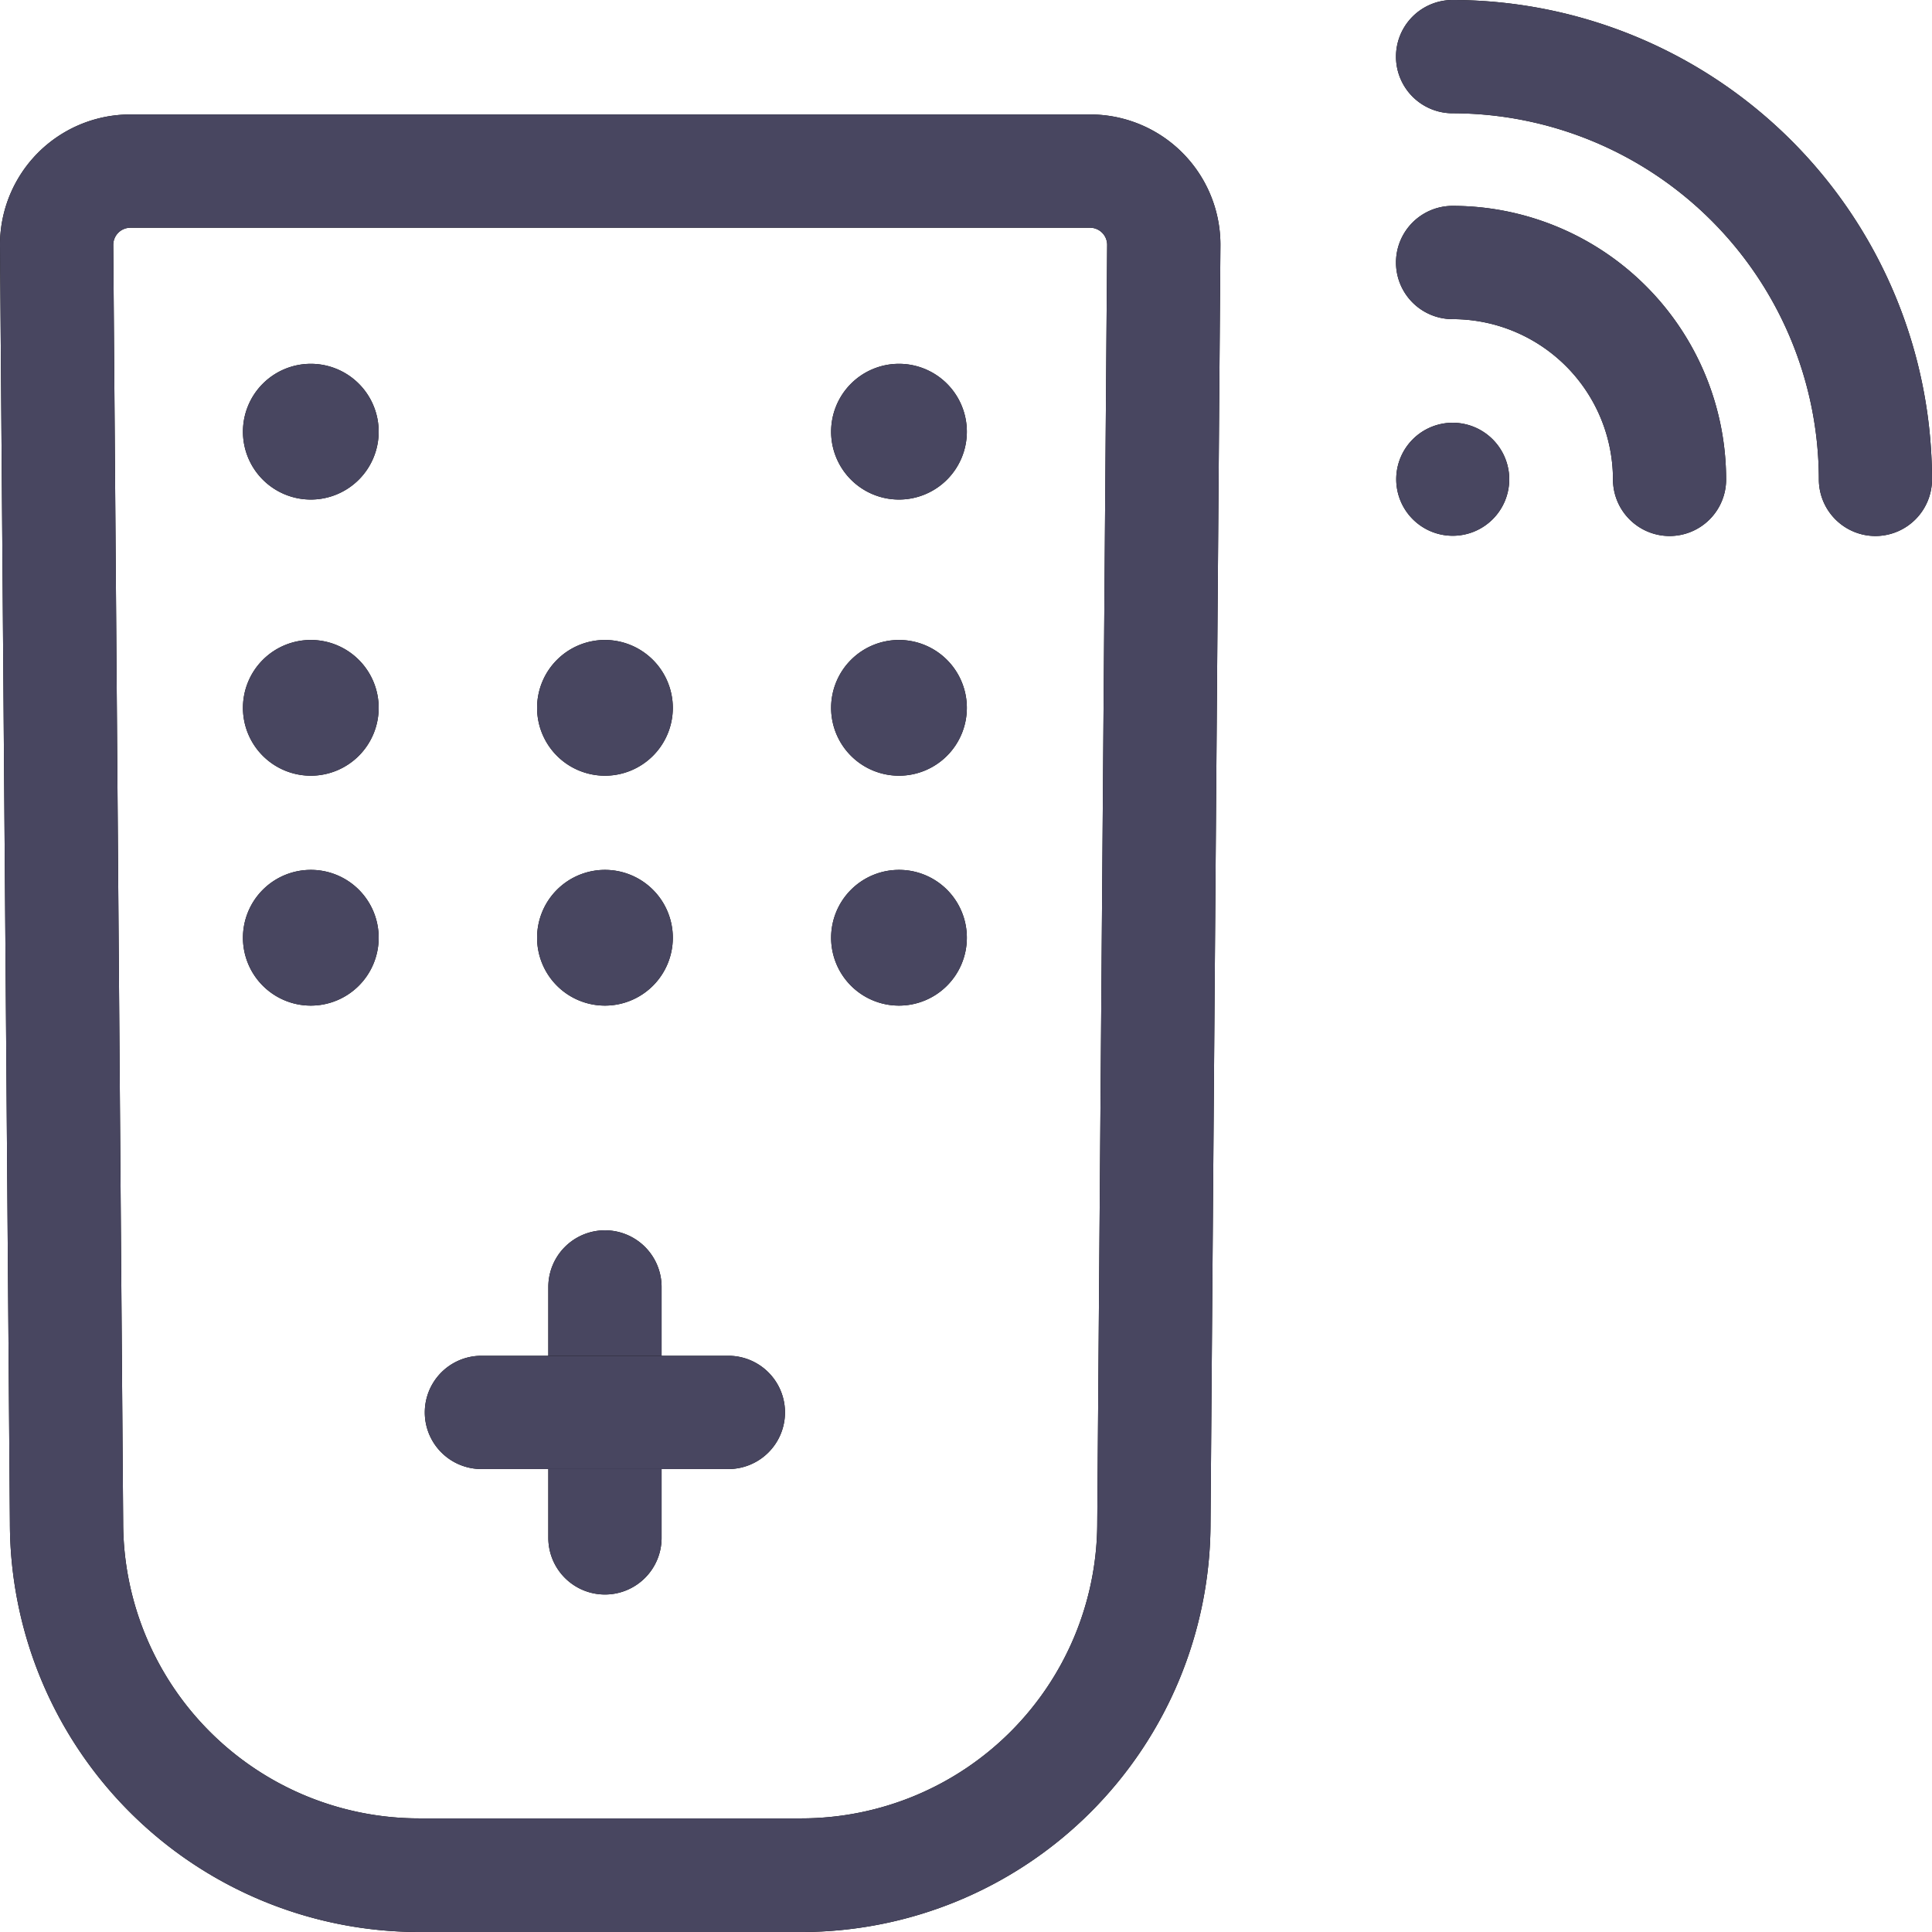 <svg xmlns="http://www.w3.org/2000/svg" xmlns:xlink="http://www.w3.org/1999/xlink" width="16" height="16" viewBox="0 0 16 16">
  <defs>
    <clipPath id="clip-path">
      <rect id="Rectangle_7" data-name="Rectangle 7" width="16" height="16" transform="translate(247.151 244.42)" fill="none"/>
    </clipPath>
  </defs>
  <g id="Group_16292" data-name="Group 16292" transform="translate(-51 -749)">
    <g id="g1191" transform="translate(-196.151 504.58)">
      <g id="g1193">
        <g id="Group_122" data-name="Group 122">
          <g id="Group_121" data-name="Group 121" clip-path="url(#clip-path)">
            <g id="g1195">
              <g id="g1201">
                <g id="Group_93" data-name="Group 93">
                  <g id="path1203">
                    <path id="Path_217" data-name="Path 217" d="M260.978,248.859a.469.469,0,0,1-.469-.469,1.329,1.329,0,0,0-1.328-1.327.469.469,0,0,1,0-.938,2.267,2.267,0,0,1,2.265,2.265A.468.468,0,0,1,260.978,248.859Z"/>
                  </g>
                </g>
                <g id="Group_94" data-name="Group 94">
                  <g id="path1203-2" data-name="path1203">
                    <path id="Path_218" data-name="Path 218" d="M260.978,248.859a.469.469,0,0,1-.469-.469,1.329,1.329,0,0,0-1.328-1.327.469.469,0,0,1,0-.938,2.267,2.267,0,0,1,2.265,2.265A.468.468,0,0,1,260.978,248.859Z" fill="#484660"/>
                  </g>
                </g>
              </g>
              <g id="g1205">
                <g id="Group_95" data-name="Group 95">
                  <g id="path1207">
                    <path id="Path_219" data-name="Path 219" d="M262.683,248.859a.469.469,0,0,1-.469-.469,3.036,3.036,0,0,0-3.033-3.032.469.469,0,0,1,0-.938,3.975,3.975,0,0,1,3.97,3.97A.469.469,0,0,1,262.683,248.859Z"/>
                  </g>
                </g>
                <g id="Group_96" data-name="Group 96">
                  <g id="path1207-2" data-name="path1207">
                    <path id="Path_220" data-name="Path 220" d="M262.683,248.859a.469.469,0,0,1-.469-.469,3.036,3.036,0,0,0-3.033-3.032.469.469,0,0,1,0-.938,3.975,3.975,0,0,1,3.97,3.97A.469.469,0,0,1,262.683,248.859Z" fill="#484660"/>
                  </g>
                </g>
              </g>
              <g id="g1209">
                <g id="Group_97" data-name="Group 97">
                  <g id="path1211">
                    <path id="Path_221" data-name="Path 221" d="M259.65,248.39a.468.468,0,1,1-.469-.469.469.469,0,0,1,.469.469"/>
                  </g>
                </g>
                <g id="Group_98" data-name="Group 98">
                  <g id="path1211-2" data-name="path1211">
                    <path id="Path_222" data-name="Path 222" d="M259.65,248.39a.468.468,0,1,1-.469-.469.469.469,0,0,1,.469.469" fill="#484660"/>
                  </g>
                </g>
              </g>
              <g id="g1213">
                <g id="Group_99" data-name="Group 99">
                  <g id="path1215">
                    <path id="Path_223" data-name="Path 223" d="M253.79,260.42h-3.171a3.39,3.39,0,0,1-3.386-3.383l-.082-10.581a1.079,1.079,0,0,1,1.08-1.088h7.948a1.079,1.079,0,0,1,1.079,1.088l-.082,10.58A3.389,3.389,0,0,1,253.79,260.42Zm-5.559-14.114a.142.142,0,0,0-.142.142l.082,10.583v0a2.451,2.451,0,0,0,2.448,2.448h3.171a2.451,2.451,0,0,0,2.448-2.448v0l.082-10.583a.142.142,0,0,0-.141-.142Z"/>
                  </g>
                </g>
                <g id="Group_100" data-name="Group 100">
                  <g id="path1215-2" data-name="path1215">
                    <path id="Path_224" data-name="Path 224" d="M253.79,260.42h-3.171a3.39,3.39,0,0,1-3.386-3.383l-.082-10.581a1.079,1.079,0,0,1,1.08-1.088h7.948a1.079,1.079,0,0,1,1.079,1.088l-.082,10.58A3.389,3.389,0,0,1,253.79,260.42Zm-5.559-14.114a.142.142,0,0,0-.142.142l.082,10.583v0a2.451,2.451,0,0,0,2.448,2.448h3.171a2.451,2.451,0,0,0,2.448-2.448v0l.082-10.583a.142.142,0,0,0-.141-.142Z" fill="#484660"/>
                  </g>
                </g>
              </g>
              <g id="g1217">
                <g id="Group_101" data-name="Group 101">
                  <g id="path1219">
                    <path id="Path_225" data-name="Path 225" d="M250.287,247.995a.562.562,0,1,1-.562-.562.562.562,0,0,1,.562.562"/>
                  </g>
                </g>
                <g id="Group_102" data-name="Group 102">
                  <g id="path1219-2" data-name="path1219">
                    <path id="Path_226" data-name="Path 226" d="M250.287,247.995a.562.562,0,1,1-.562-.562.562.562,0,0,1,.562.562" fill="#484660"/>
                  </g>
                </g>
              </g>
              <g id="g1221">
                <g id="Group_103" data-name="Group 103">
                  <g id="path1223">
                    <path id="Path_227" data-name="Path 227" d="M255.158,247.995a.562.562,0,1,1-.562-.562.562.562,0,0,1,.562.562"/>
                  </g>
                </g>
                <g id="Group_104" data-name="Group 104">
                  <g id="path1223-2" data-name="path1223">
                    <path id="Path_228" data-name="Path 228" d="M255.158,247.995a.562.562,0,1,1-.562-.562.562.562,0,0,1,.562.562" fill="#484660"/>
                  </g>
                </g>
              </g>
              <g id="g1225">
                <g id="Group_105" data-name="Group 105">
                  <g id="path1227">
                    <path id="Path_229" data-name="Path 229" d="M250.287,250.283a.562.562,0,1,1-.562-.563.562.562,0,0,1,.562.563"/>
                  </g>
                </g>
                <g id="Group_106" data-name="Group 106">
                  <g id="path1227-2" data-name="path1227">
                    <path id="Path_230" data-name="Path 230" d="M250.287,250.283a.562.562,0,1,1-.562-.563.562.562,0,0,1,.562.563" fill="#484660"/>
                  </g>
                </g>
              </g>
              <g id="g1229">
                <g id="Group_107" data-name="Group 107">
                  <g id="path1231">
                    <path id="Path_231" data-name="Path 231" d="M252.723,250.283a.562.562,0,1,1-.562-.563.563.563,0,0,1,.562.563"/>
                  </g>
                </g>
                <g id="Group_108" data-name="Group 108">
                  <g id="path1231-2" data-name="path1231">
                    <path id="Path_232" data-name="Path 232" d="M252.723,250.283a.562.562,0,1,1-.562-.563.563.563,0,0,1,.562.563" fill="#484660"/>
                  </g>
                </g>
              </g>
              <g id="g1233">
                <g id="Group_109" data-name="Group 109">
                  <g id="path1235">
                    <path id="Path_233" data-name="Path 233" d="M255.158,250.283a.562.562,0,1,1-.562-.563.562.562,0,0,1,.562.563"/>
                  </g>
                </g>
                <g id="Group_110" data-name="Group 110">
                  <g id="path1235-2" data-name="path1235">
                    <path id="Path_234" data-name="Path 234" d="M255.158,250.283a.562.562,0,1,1-.562-.563.562.562,0,0,1,.562.563" fill="#484660"/>
                  </g>
                </g>
              </g>
              <g id="g1237">
                <g id="Group_111" data-name="Group 111">
                  <g id="path1239">
                    <path id="Path_235" data-name="Path 235" d="M250.287,252.186a.562.562,0,1,1-.562-.562.561.561,0,0,1,.562.562"/>
                  </g>
                </g>
                <g id="Group_112" data-name="Group 112">
                  <g id="path1239-2" data-name="path1239">
                    <path id="Path_236" data-name="Path 236" d="M250.287,252.186a.562.562,0,1,1-.562-.562.561.561,0,0,1,.562.562" fill="#484660"/>
                  </g>
                </g>
              </g>
              <g id="g1241">
                <g id="Group_113" data-name="Group 113">
                  <g id="path1243">
                    <path id="Path_237" data-name="Path 237" d="M252.723,252.186a.562.562,0,1,1-.562-.562.562.562,0,0,1,.562.562"/>
                  </g>
                </g>
                <g id="Group_114" data-name="Group 114">
                  <g id="path1243-2" data-name="path1243">
                    <path id="Path_238" data-name="Path 238" d="M252.723,252.186a.562.562,0,1,1-.562-.562.562.562,0,0,1,.562.562" fill="#484660"/>
                  </g>
                </g>
              </g>
              <g id="g1245">
                <g id="Group_115" data-name="Group 115">
                  <g id="path1247">
                    <path id="Path_239" data-name="Path 239" d="M255.158,252.186a.562.562,0,1,1-.562-.562.561.561,0,0,1,.562.562"/>
                  </g>
                </g>
                <g id="Group_116" data-name="Group 116">
                  <g id="path1247-2" data-name="path1247">
                    <path id="Path_240" data-name="Path 240" d="M255.158,252.186a.562.562,0,1,1-.562-.562.561.561,0,0,1,.562.562" fill="#484660"/>
                  </g>
                </g>
              </g>
              <g id="g1249">
                <g id="Group_117" data-name="Group 117">
                  <g id="path1251">
                    <path id="Path_241" data-name="Path 241" d="M252.161,257.625a.469.469,0,0,1-.469-.469v-2.078a.469.469,0,0,1,.938,0v2.078A.469.469,0,0,1,252.161,257.625Z"/>
                  </g>
                </g>
                <g id="Group_118" data-name="Group 118">
                  <g id="path1251-2" data-name="path1251">
                    <path id="Path_242" data-name="Path 242" d="M252.161,257.625a.469.469,0,0,1-.469-.469v-2.078a.469.469,0,0,1,.938,0v2.078A.469.469,0,0,1,252.161,257.625Z" fill="#484660"/>
                  </g>
                </g>
              </g>
              <g id="g1253">
                <g id="Group_119" data-name="Group 119">
                  <g id="path1255">
                    <path id="Path_243" data-name="Path 243" d="M253.183,256.586h-2.045a.469.469,0,0,1,0-.938h2.045a.469.469,0,0,1,0,.938Z"/>
                  </g>
                </g>
                <g id="Group_120" data-name="Group 120">
                  <g id="path1255-2" data-name="path1255">
                    <path id="Path_244" data-name="Path 244" d="M253.183,256.586h-2.045a.469.469,0,0,1,0-.938h2.045a.469.469,0,0,1,0,.938Z" fill="#484660"/>
                  </g>
                </g>
              </g>
            </g>
          </g>
        </g>
      </g>
    </g>
  </g>
</svg>
